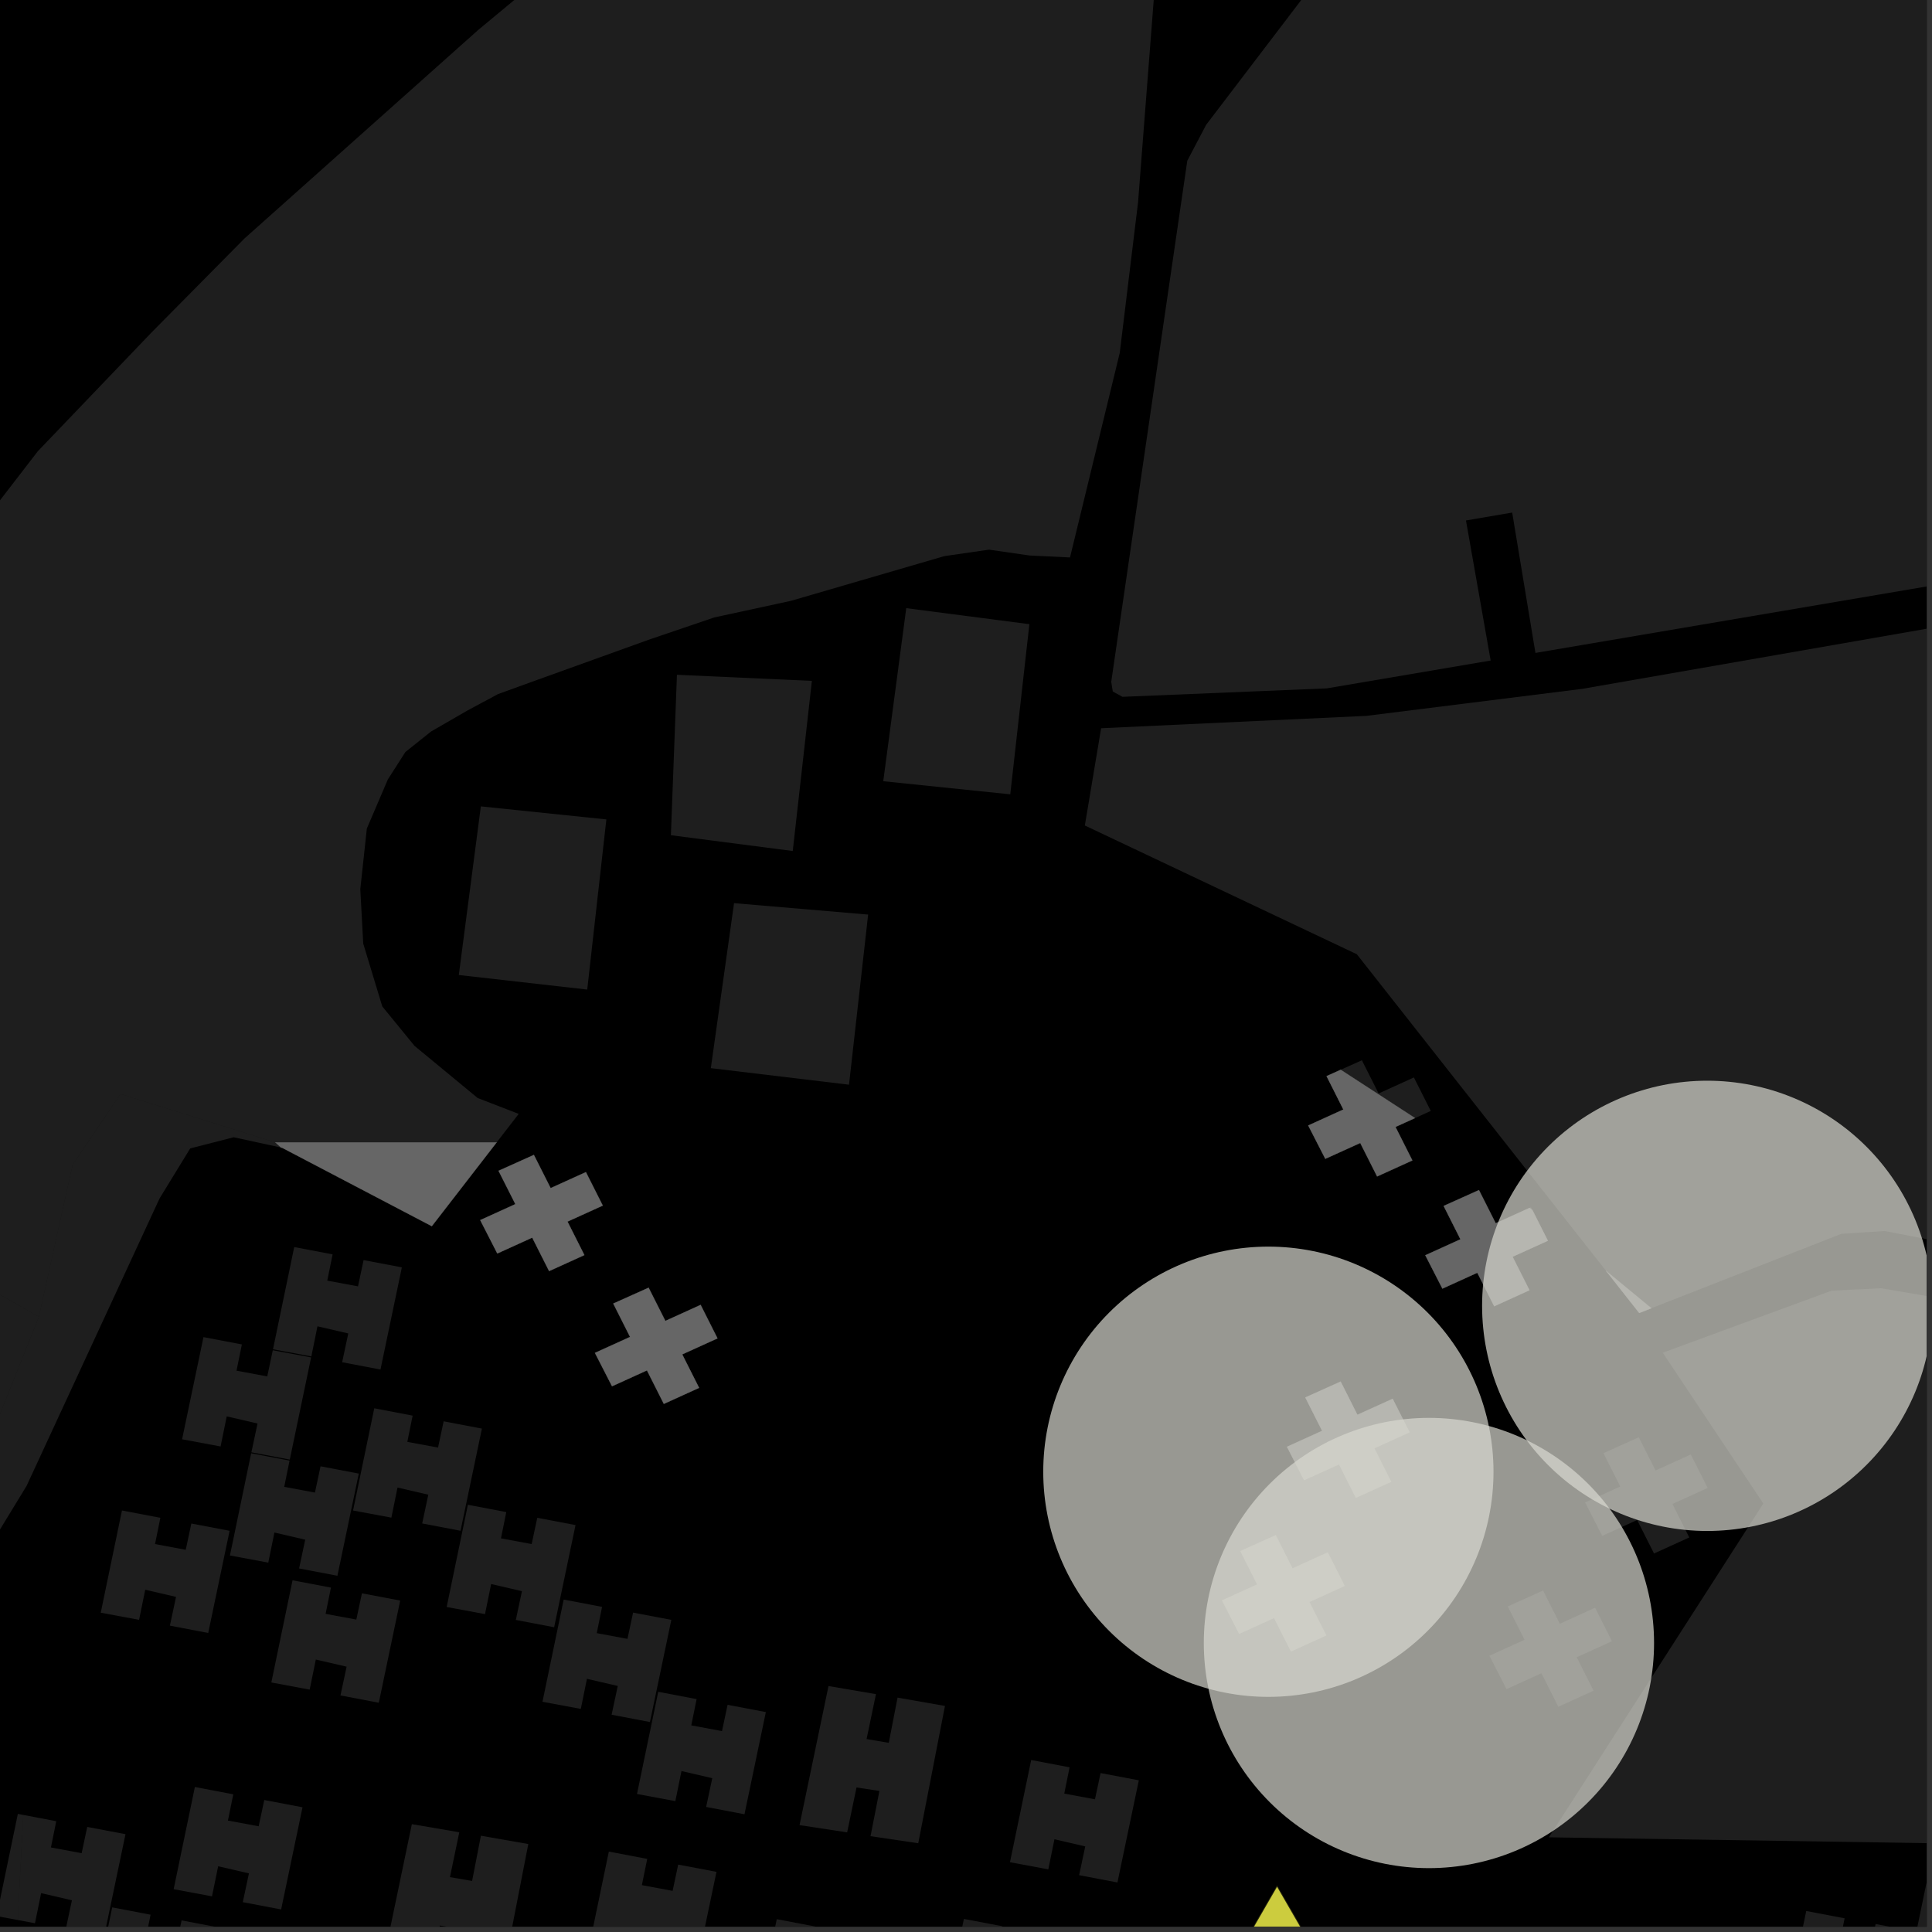 <?xml version="1.0" encoding="UTF-8"?>
<svg xmlns="http://www.w3.org/2000/svg" xmlns:xlink="http://www.w3.org/1999/xlink" width="361pt" height="361pt" viewBox="0 0 361 361" version="1.1">
<rect x="0" y="0" width="361" height="361" fill="#333333" stroke="none"/>
<defs>
<clipPath id="clip1">
  <path d="M 289 240 L 360 240 L 360 346 L 289 346 Z M 289 240 "/>
</clipPath>
<clipPath id="clip2">
  <path d="M 176 358 L 201 358 L 201 360 L 176 360 Z M 176 358 "/>
</clipPath>
<clipPath id="clip3">
  <path d="M 141 358 L 166 358 L 166 360 L 141 360 Z M 141 358 "/>
</clipPath>
<clipPath id="clip4">
  <path d="M 333 357 L 358 357 L 358 360 L 333 360 Z M 333 357 "/>
</clipPath>
<clipPath id="clip5">
  <path d="M 357 346 L 360 346 L 360 360 L 357 360 Z M 357 346 "/>
</clipPath>
<clipPath id="clip6">
  <path d="M 17 356 L 42 356 L 42 360 L 17 360 Z M 17 356 "/>
</clipPath>
<clipPath id="clip7">
  <path d="M 3 339 L 24 339 L 24 360 L 3 360 Z M 3 339 "/>
</clipPath>
<clipPath id="clip8">
  <path d="M 109 345 L 134 345 L 134 360 L 109 360 Z M 109 345 "/>
</clipPath>
<clipPath id="clip9">
  <path d="M 71 340 L 99 340 L 99 360 L 71 360 Z M 71 340 "/>
</clipPath>
<clipPath id="clip10">
  <path d="M 202 82 L 360 82 L 360 252 L 202 252 Z M 202 82 "/>
</clipPath>
<clipPath id="clip11">
  <path d="M 193 0 L 360 0 L 360 131 L 193 131 Z M 193 0 "/>
</clipPath>
<clipPath id="clip12">
  <path d="M 276 201 L 360 201 L 360 287 L 276 287 Z M 276 201 "/>
</clipPath>
<clipPath id="clip13">
  <path d="M 147 352 L 330 352 L 330 360 L 147 360 Z M 147 352 "/>
</clipPath>
<clipPath id="clip14">
  <path d="M 146 350 L 332 350 L 332 360 L 146 360 Z M 146 350 "/>
</clipPath>
</defs>
<g id="surface2506">
<path style="fill-rule:nonzero;fill:rgb(0%,0%,0%);fill-opacity:1;stroke-width:0.03;stroke-linecap:square;stroke-linejoin:miter;stroke:rgb(0%,0%,0%);stroke-opacity:1;stroke-miterlimit:10;" d="M 0 178 L 360 178 L 360 -182 L 0 -182 Z M 0 178 " transform="matrix(1,0,0,1,0,182)"/>
<path style=" stroke:none;fill-rule:nonzero;fill:rgb(39.999%,39.999%,39.999%);fill-opacity:0.3;" d="M 281.727 300.164 L 288.328 297.199 L 291.457 303.402 L 298.047 300.41 L 301.203 306.668 L 294.613 309.66 L 297.766 315.914 L 291.176 318.91 L 288.023 312.652 L 281.496 315.617 L 278.301 309.379 L 284.867 306.398 Z M 281.727 300.164 "/>
<path style=" stroke:none;fill-rule:nonzero;fill:rgb(39.999%,39.999%,39.999%);fill-opacity:0.3;" d="M 154.809 315.043 L 163.676 316.555 L 161.926 324.945 L 166.07 325.652 L 167.711 317.207 L 176.57 318.758 L 171.578 344.414 L 162.66 343.098 L 164.32 334.645 L 160.043 333.992 L 158.293 342.383 L 149.395 341.027 Z M 154.809 315.043 "/>
<path style=" stroke:none;fill-rule:nonzero;fill:rgb(39.999%,39.999%,39.999%);fill-opacity:0.3;" d="M 51.012 252.113 L 54.977 233.016 L 62.148 234.383 L 61.152 239.289 L 66.895 240.359 L 67.938 235.453 L 75.09 236.809 L 71.094 255.902 L 63.93 254.535 L 65.078 249.16 L 59.32 247.824 L 58.176 253.449 Z M 51.012 252.113 "/>
<path style=" stroke:none;fill-rule:nonzero;fill:rgb(39.999%,39.999%,39.999%);fill-opacity:0.3;" d="M 46.93 271.551 L 54.105 272.918 L 53.109 277.824 L 58.848 278.891 L 59.895 273.984 L 67.043 275.344 L 63.047 294.434 L 55.887 293.07 L 57.031 287.695 L 51.277 286.359 L 50.129 291.98 L 42.965 290.648 Z M 46.93 271.551 "/>
<path style=" stroke:none;fill-rule:nonzero;fill:rgb(39.999%,39.999%,39.999%);fill-opacity:0.3;" d="M 52.496 214.418 L 43.668 212.5 L 35.539 214.586 L 29.82 223.926 L 21.367 242.199 L 9.902 266.977 L 4.957 277.664 L -8.066 298.992 L -16.461 302.703 L -11.672 293.375 L 7.258 246.051 L 13.57 217.656 L 22.508 204.406 L 51.43 213.449 Z M 52.496 214.418 "/>
<g clip-path="url(#clip1)" clip-rule="nonzero">
<path style=" stroke:none;fill-rule:nonzero;fill:rgb(39.999%,39.999%,39.999%);fill-opacity:0.3;" d="M 310.688 252.758 L 342.262 241.16 L 351.469 240.711 L 445.004 256.578 L 451.762 259.75 L 434.562 345.539 L 289.414 343.309 L 329.484 280.934 Z M 310.688 252.758 "/>
</g>
<path style=" stroke:none;fill-rule:nonzero;fill:rgb(39.999%,39.999%,39.999%);fill-opacity:0.3;" d="M 299.609 271.527 L 306.211 268.559 L 309.34 274.766 L 315.93 271.773 L 319.086 278.027 L 312.496 281.023 L 315.648 287.277 L 309.059 290.273 L 305.902 284.016 L 299.379 286.98 L 296.184 280.742 L 302.75 277.762 Z M 299.609 271.527 "/>
<path style=" stroke:none;fill-rule:nonzero;fill:rgb(39.999%,39.999%,39.999%);fill-opacity:0.3;" d="M 50.969 252.301 L 58.133 253.637 L 54.148 272.73 L 46.973 271.363 L 48.121 265.988 L 42.363 264.652 L 41.219 270.277 L 34.023 268.934 L 38.02 249.844 L 45.195 251.211 L 44.195 256.117 L 49.938 257.188 Z M 50.969 252.301 "/>
<g clip-path="url(#clip2)" clip-rule="nonzero">
<path style=" stroke:none;fill-rule:nonzero;fill:rgb(39.999%,39.999%,39.999%);fill-opacity:0.3;" d="M 180.109 358.555 L 187.285 359.922 L 186.289 364.828 L 192.027 365.895 L 193.074 360.988 L 200.223 362.344 L 196.227 381.438 L 189.066 380.074 L 190.211 374.699 L 184.457 373.363 L 183.309 378.984 L 176.145 377.648 Z M 180.109 358.555 "/>
</g>
<g clip-path="url(#clip3)" clip-rule="nonzero">
<path style=" stroke:none;fill-rule:nonzero;fill:rgb(39.999%,39.999%,39.999%);fill-opacity:0.3;" d="M 145.141 358.602 L 152.316 359.973 L 151.32 364.879 L 157.059 365.945 L 158.105 361.039 L 165.254 362.395 L 161.262 381.488 L 154.098 380.121 L 155.242 374.746 L 149.488 373.414 L 148.344 379.035 L 141.176 377.699 Z M 145.141 358.602 "/>
</g>
<g clip-path="url(#clip4)" clip-rule="nonzero">
<path style=" stroke:none;fill-rule:nonzero;fill:rgb(39.999%,39.999%,39.999%);fill-opacity:0.3;" d="M 337.5 357.074 L 344.676 358.441 L 343.676 363.348 L 349.418 364.418 L 350.465 359.512 L 357.613 360.867 L 353.617 379.957 L 346.453 378.594 L 347.602 373.219 L 341.844 371.883 L 340.699 377.508 L 333.535 376.172 Z M 337.5 357.074 "/>
</g>
<g clip-path="url(#clip5)" clip-rule="nonzero">
<path style=" stroke:none;fill-rule:nonzero;fill:rgb(39.999%,39.999%,39.999%);fill-opacity:0.3;" d="M 361.066 346.547 L 368.242 347.914 L 367.246 352.82 L 372.984 353.887 L 374.031 348.98 L 381.18 350.34 L 377.184 369.43 L 370.02 368.066 L 371.168 362.691 L 365.414 361.355 L 364.266 366.977 L 357.102 365.641 Z M 361.066 346.547 "/>
</g>
<g clip-path="url(#clip6)" clip-rule="nonzero">
<path style=" stroke:none;fill-rule:nonzero;fill:rgb(39.999%,39.999%,39.999%);fill-opacity:0.3;" d="M 20.965 356.398 L 28.137 357.766 L 27.141 362.672 L 32.883 363.738 L 33.93 358.832 L 41.078 360.191 L 37.082 379.281 L 29.918 377.918 L 31.066 372.543 L 25.309 371.207 L 24.164 376.828 L 17 375.496 Z M 20.965 356.398 "/>
</g>
<g clip-path="url(#clip7)" clip-rule="nonzero">
<path style=" stroke:none;fill-rule:nonzero;fill:rgb(39.999%,39.999%,39.999%);fill-opacity:0.3;" d="M 4.352 339.125 L 10.512 340.297 L 9.516 345.203 L 15.254 346.273 L 16.301 341.367 L 23.449 342.723 L 19.453 361.812 L 12.293 360.449 L 13.438 355.074 L 7.684 353.738 L 6.535 359.363 L 3.32 358.762 Z M 4.352 339.125 "/>
</g>
<path style=" stroke:none;fill-rule:nonzero;fill:rgb(39.999%,39.999%,39.999%);fill-opacity:0.3;" d="M 36.414 333.906 L 43.59 335.273 L 42.59 340.18 L 48.332 341.246 L 49.379 336.34 L 56.527 337.695 L 52.531 356.789 L 45.367 355.422 L 46.516 350.047 L 40.762 348.715 L 39.613 354.336 L 32.449 353 Z M 36.414 333.906 "/>
<g clip-path="url(#clip8)" clip-rule="nonzero">
<path style=" stroke:none;fill-rule:nonzero;fill:rgb(39.999%,39.999%,39.999%);fill-opacity:0.3;" d="M 113.762 345.973 L 120.934 347.34 L 119.938 352.246 L 125.68 353.312 L 126.723 348.406 L 133.875 349.762 L 129.879 368.855 L 122.715 367.492 L 123.863 362.117 L 118.105 360.781 L 116.961 366.402 L 109.797 365.066 Z M 113.762 345.973 "/>
</g>
<g clip-path="url(#clip9)" clip-rule="nonzero">
<path style=" stroke:none;fill-rule:nonzero;fill:rgb(39.999%,39.999%,39.999%);fill-opacity:0.3;" d="M 76.957 340.848 L 85.82 342.363 L 84.074 350.75 L 88.215 351.457 L 89.859 343.012 L 98.715 344.562 L 93.723 370.219 L 84.809 368.902 L 86.465 360.453 L 82.188 359.797 L 80.438 368.191 L 71.539 366.832 Z M 76.957 340.848 "/>
</g>
<path style=" stroke:none;fill-rule:nonzero;fill:rgb(39.999%,39.999%,39.999%);fill-opacity:0.3;" d="M 192.68 328.863 L 199.855 330.23 L 198.859 335.137 L 204.598 336.207 L 205.645 331.301 L 212.793 332.656 L 208.797 351.746 L 201.637 350.383 L 202.781 345.008 L 197.027 343.672 L 195.879 349.297 L 188.715 347.961 Z M 192.68 328.863 "/>
<path style=" stroke:none;fill-rule:nonzero;fill:rgb(39.999%,39.999%,39.999%);fill-opacity:0.3;" d="M 122.992 316.117 L 130.164 317.484 L 129.168 322.391 L 134.906 323.457 L 135.953 318.551 L 143.102 319.906 L 139.109 339 L 131.945 337.633 L 133.09 332.258 L 127.336 330.926 L 126.191 336.547 L 119.023 335.211 Z M 122.992 316.117 "/>
<path style=" stroke:none;fill-rule:nonzero;fill:rgb(39.999%,39.999%,39.999%);fill-opacity:0.3;" d="M 54.664 295.281 L 61.84 296.648 L 60.84 301.555 L 66.582 302.621 L 67.629 297.715 L 74.777 299.07 L 70.781 318.164 L 63.617 316.797 L 64.766 311.422 L 59.012 310.09 L 57.863 315.711 L 50.699 314.375 Z M 54.664 295.281 "/>
<path style=" stroke:none;fill-rule:nonzero;fill:rgb(39.999%,39.999%,39.999%);fill-opacity:0.3;" d="M 22.789 282.238 L 29.965 283.605 L 28.965 288.512 L 34.707 289.582 L 35.754 284.676 L 42.902 286.031 L 38.906 305.125 L 31.746 303.758 L 32.891 298.383 L 27.137 297.047 L 25.988 302.672 L 18.824 301.336 Z M 22.789 282.238 "/>
<path style=" stroke:none;fill-rule:nonzero;fill:rgb(39.999%,39.999%,39.999%);fill-opacity:0.3;" d="M 105.328 298.883 L 112.5 300.25 L 111.504 305.156 L 117.246 306.227 L 118.293 301.32 L 125.441 302.676 L 121.445 321.766 L 114.281 320.402 L 115.43 315.027 L 109.672 313.691 L 108.527 319.316 L 101.363 317.98 Z M 105.328 298.883 "/>
<path style=" stroke:none;fill-rule:nonzero;fill:rgb(39.999%,39.999%,39.999%);fill-opacity:0.3;" d="M 87.426 281.172 L 94.602 282.539 L 93.605 287.445 L 99.344 288.512 L 100.391 283.605 L 107.539 284.965 L 103.543 304.055 L 96.383 302.691 L 97.527 297.316 L 91.773 295.98 L 90.625 301.602 L 83.461 300.27 Z M 87.426 281.172 "/>
<path style=" stroke:none;fill-rule:nonzero;fill:rgb(39.999%,39.999%,39.999%);fill-opacity:0.3;" d="M 69.934 263.145 L 77.105 264.512 L 76.109 269.418 L 81.852 270.484 L 82.895 265.578 L 90.047 266.938 L 86.051 286.027 L 78.887 284.664 L 80.031 279.289 L 74.277 277.953 L 73.133 283.574 L 65.969 282.242 Z M 69.934 263.145 "/>
<path style=" stroke:none;fill-rule:nonzero;fill:rgb(39.999%,39.999%,39.999%);fill-opacity:0.3;" d="M 3.336 338.93 L 4.352 339.125 L 3.32 358.762 L -0.629 358.027 Z M 3.336 338.93 "/>
<path style=" stroke:none;fill-rule:nonzero;fill:rgb(39.999%,39.999%,39.999%);fill-opacity:0.3;" d="M -16.461 302.703 L -22.434 305.344 L -29.617 310.711 L -37.473 319.598 L -62.16 301.816 L -44.652 281.695 L -28.684 290.234 L -27.41 287.809 L -26.133 285.383 L -41.91 278.133 L -23.98 228.176 L -22.188 229.223 L 7.258 246.051 L -11.672 293.375 Z M -16.461 302.703 "/>
<path style=" stroke:none;fill-rule:nonzero;fill:rgb(39.999%,39.999%,39.999%);fill-opacity:0.3;" d="M 126.488 126.086 L 151.703 127.223 L 148.129 159.012 L 125.359 156.062 Z M 126.488 126.086 "/>
<path style=" stroke:none;fill-rule:nonzero;fill:rgb(39.999%,39.999%,39.999%);fill-opacity:0.3;" d="M 89.34 5.609 L 112.84 -13.891 L 133.887 -28.195 L 156.027 -44.059 L 174.066 -56.281 L 186.645 -62.305 L 215.738 -2.066 L 212.648 37.816 L 209.227 65.945 L 199.934 104.16 L 192.395 103.801 L 184.809 102.703 L 176.457 103.914 L 147.809 112.262 L 133.461 115.371 L 121.305 119.504 L 111.078 123.188 L 100.336 127.055 L 93.059 129.691 L 87.312 132.777 L 80.551 136.68 L 75.754 140.508 L 72.469 145.645 L 68.543 154.824 L 67.324 166.137 L 67.871 176.309 L 71.43 188.051 L 77.457 195.426 L 89.262 205.172 L 96.922 208.133 L 92.809 213.449 L 51.43 213.449 L 22.508 204.406 L 13.57 217.656 L 7.258 246.051 L -22.188 229.223 L -23.98 228.176 L -23.531 226.922 L -11.305 233.645 L -10.031 228.793 L -70.59 196.555 L -50.84 168.797 L -45.379 162.523 L -39.965 157.18 L -35.32 152.285 L -31.953 149.75 L -27.855 147.801 L -23.641 146.902 L -16.609 141.527 L -12.723 133.77 L -11.102 126.375 L -8.855 115.047 L -6.352 108.484 L -1.512 95.445 L 7.07 84.312 L 28.355 62.082 L 45.684 44.559 Z M 89.34 5.609 "/>
<g clip-path="url(#clip10)" clip-rule="nonzero">
<path style=" stroke:none;fill-rule:nonzero;fill:rgb(39.999%,39.999%,39.999%);fill-opacity:0.3;" d="M 344.062 230.547 L 308.57 244.445 L 300.082 237.449 L 253.531 178.305 L 206.578 156.078 L 202.707 154.246 L 205.746 136.074 L 255.324 133.762 L 295.617 128.719 L 375.605 114.758 L 412.387 105.844 L 483.602 82.484 L 487.109 84.691 L 487.699 89.125 L 454.535 251.004 L 454.121 250.945 L 443.648 247.711 L 352.141 230.016 Z M 344.062 230.547 "/>
</g>
<path style=" stroke:none;fill-rule:nonzero;fill:rgb(39.999%,39.999%,39.999%);fill-opacity:0.3;" d="M 89.848 150.676 L 113.301 153.109 L 109.727 184.902 L 85.73 182.184 Z M 89.848 150.676 "/>
<path style=" stroke:none;fill-rule:nonzero;fill:rgb(39.999%,39.999%,39.999%);fill-opacity:0.3;" d="M 137.16 168.758 L 162.215 170.891 L 158.641 202.68 L 132.82 199.586 Z M 137.16 168.758 "/>
<path style=" stroke:none;fill-rule:nonzero;fill:rgb(39.999%,39.999%,39.999%);fill-opacity:0.3;" d="M 169.336 113.637 L 192.344 116.629 L 188.77 148.422 L 165.039 145.973 Z M 169.336 113.637 "/>
<g clip-path="url(#clip11)" clip-rule="nonzero">
<path style=" stroke:none;fill-rule:nonzero;fill:rgb(39.999%,39.999%,39.999%);fill-opacity:0.3;" d="M 193.148 -66.633 L 220.871 -85.824 L 226.246 -87.617 L 232.16 -88.391 L 241.836 -88.66 L 256.281 -86.438 L 263.617 -86.395 L 271.859 -90.496 L 280.801 -100.699 L 288.66 -112.137 L 290.988 -120.598 L 364.254 -66.816 L 369.566 -61.238 L 371.934 -54.535 L 410.754 98.117 L 409.723 100 L 406.547 101.676 L 286.902 122 L 282.555 95.773 L 273.922 97.25 L 278.535 123.422 L 247.914 128.625 L 209.734 130.203 L 207.926 129.207 L 207.637 127.398 L 221.848 30.035 L 225.371 23.324 L 255.02 -15.582 L 248.742 -17.93 L 242.469 -20.277 L 227.82 -1.176 L 226.492 -0.789 L 224.98 -1.395 L 207.598 -40.336 L 235.195 -56.285 L 239.398 -57.742 L 246.473 -58.293 L 271.516 -59.055 L 303.641 -55.293 L 305.359 -56.746 L 306.117 -59.648 L 308.18 -87.391 L 312.387 -86.871 L 312.566 -92.484 L 312.75 -98.098 L 303.836 -98.969 L 292.926 -100.254 L 292.344 -94.664 L 291.766 -89.078 L 298.914 -87.926 L 298.129 -73.137 L 297.07 -63.703 L 295.191 -62.426 L 252.332 -64.422 L 239.004 -64.992 L 235.836 -64.398 L 232.891 -62.988 L 204.645 -47.035 Z M 193.148 -66.633 "/>
</g>
<path style=" stroke:none;fill-rule:nonzero;fill:rgb(39.999%,39.999%,39.999%);fill-opacity:0.3;" d="M 250.52 199.887 L 254.473 198.113 L 257.598 204.32 L 264.191 201.324 L 267.344 207.582 L 264.406 208.914 Z M 250.52 199.887 "/>
<path style=" stroke:none;fill-rule:nonzero;fill:rgb(39.999%,39.999%,39.999%);fill-opacity:0.3;" d="M 285.82 225.691 L 286.066 225.578 L 286.34 226.117 Z M 285.82 225.691 "/>
<path style=" stroke:none;fill-rule:nonzero;fill:rgb(39.999%,39.999%,39.999%);fill-opacity:0.3;" d="M 92.809 213.449 L 80.684 229.117 L 52.723 214.469 L 52.496 214.418 L 51.43 213.449 Z M 92.809 213.449 "/>
<path style=" stroke:none;fill-rule:nonzero;fill:rgb(39.999%,39.999%,39.999%);fill-opacity:0.3;" d="M 308.57 244.445 L 306.293 245.336 L 300.082 237.449 Z M 308.57 244.445 "/>
<path style=" stroke:none;fill-rule:nonzero;fill:rgb(39.999%,39.999%,39.999%);fill-opacity:0.3;" d="M 243.902 261.121 L 250.504 258.152 L 253.633 264.359 L 260.223 261.367 L 263.379 267.621 L 256.789 270.613 L 259.941 276.871 L 253.352 279.863 L 250.199 273.609 L 243.672 276.574 L 240.477 270.336 L 247.043 267.352 Z M 243.902 261.121 "/>
<path style=" stroke:none;fill-rule:nonzero;fill:rgb(39.999%,39.999%,39.999%);fill-opacity:0.3;" d="M 231.773 289.828 L 238.375 286.859 L 241.504 293.066 L 248.094 290.074 L 251.25 296.328 L 244.656 299.324 L 247.812 305.578 L 241.223 308.57 L 238.066 302.316 L 231.543 305.281 L 228.348 299.043 L 234.914 296.059 Z M 231.773 289.828 "/>
<path style=" stroke:none;fill-rule:nonzero;fill:rgb(39.999%,39.999%,39.999%);fill-opacity:0.3;" d="M 114.59 243.574 L 121.195 240.609 L 124.324 246.816 L 130.914 243.82 L 134.066 250.078 L 127.477 253.07 L 130.629 259.324 L 124.039 262.32 L 120.887 256.062 L 114.359 259.027 L 111.164 252.789 L 117.73 249.809 Z M 114.59 243.574 "/>
<path style=" stroke:none;fill-rule:nonzero;fill:rgb(39.999%,39.999%,39.999%);fill-opacity:0.3;" d="M 93.152 218.766 L 99.758 215.797 L 102.887 222.004 L 109.477 219.012 L 112.629 225.266 L 106.039 228.258 L 109.191 234.516 L 102.602 237.508 L 99.449 231.254 L 92.922 234.219 L 89.73 227.98 L 96.297 224.996 Z M 93.152 218.766 "/>
<path style=" stroke:none;fill-rule:nonzero;fill:rgb(39.999%,39.999%,39.999%);fill-opacity:0.3;" d="M 247.867 201.078 L 250.52 199.887 L 264.406 208.914 L 260.754 210.574 L 263.906 216.832 L 257.316 219.824 L 254.164 213.57 L 247.637 216.531 L 244.441 210.297 L 251.008 207.312 Z M 247.867 201.078 "/>
<path style=" stroke:none;fill-rule:nonzero;fill:rgb(39.999%,39.999%,39.999%);fill-opacity:0.3;" d="M 269.746 225.332 L 276.348 222.367 L 279.477 228.57 L 285.82 225.691 L 286.34 226.117 L 289.223 231.836 L 282.629 234.828 L 285.785 241.082 L 279.195 244.078 L 276.039 237.82 L 269.516 240.785 L 266.32 234.547 L 272.887 231.566 Z M 269.746 225.332 "/>
<path style="fill-rule:nonzero;fill:rgb(39.999%,39.999%,39.999%);fill-opacity:1;stroke-width:0.03;stroke-linecap:square;stroke-linejoin:miter;stroke:rgb(39.999%,39.999%,39.999%);stroke-opacity:1;stroke-miterlimit:3.239;" d="M 166.809 226.449 L 154.684 242.117 L 126.723 227.469 L 126.496 227.418 L 125.43 226.449 Z M 166.809 226.449 " transform="matrix(1,0,0,1,-74,-13)"/>
<path style="fill-rule:nonzero;fill:rgb(39.999%,39.999%,39.999%);fill-opacity:1;stroke-width:0.03;stroke-linecap:square;stroke-linejoin:miter;stroke:rgb(39.999%,39.999%,39.999%);stroke-opacity:1;stroke-miterlimit:3.239;" d="M 382.57 257.445 L 380.293 258.336 L 374.082 250.449 Z M 382.57 257.445 " transform="matrix(1,0,0,1,-74,-13)"/>
<path style="fill-rule:nonzero;fill:rgb(39.999%,39.999%,39.999%);fill-opacity:1;stroke-width:0.03;stroke-linecap:square;stroke-linejoin:miter;stroke:rgb(39.999%,39.999%,39.999%);stroke-opacity:1;stroke-miterlimit:3.239;" d="M 317.902 274.121 L 324.504 271.152 L 327.633 277.359 L 334.223 274.367 L 337.379 280.621 L 330.789 283.613 L 333.941 289.871 L 327.352 292.863 L 324.199 286.609 L 317.672 289.574 L 314.477 283.336 L 321.043 280.352 Z M 317.902 274.121 " transform="matrix(1,0,0,1,-74,-13)"/>
<path style="fill-rule:nonzero;fill:rgb(39.999%,39.999%,39.999%);fill-opacity:1;stroke-width:0.03;stroke-linecap:square;stroke-linejoin:miter;stroke:rgb(39.999%,39.999%,39.999%);stroke-opacity:1;stroke-miterlimit:3.239;" d="M 305.773 302.828 L 312.375 299.859 L 315.504 306.066 L 322.094 303.074 L 325.25 309.328 L 318.656 312.324 L 321.812 318.578 L 315.223 321.57 L 312.066 315.316 L 305.543 318.281 L 302.348 312.043 L 308.914 309.059 Z M 305.773 302.828 " transform="matrix(1,0,0,1,-74,-13)"/>
<path style="fill-rule:nonzero;fill:rgb(39.999%,39.999%,39.999%);fill-opacity:1;stroke-width:0.03;stroke-linecap:square;stroke-linejoin:miter;stroke:rgb(39.999%,39.999%,39.999%);stroke-opacity:1;stroke-miterlimit:3.239;" d="M 188.59 256.574 L 195.195 253.609 L 198.324 259.816 L 204.914 256.82 L 208.066 263.078 L 201.477 266.07 L 204.629 272.324 L 198.039 275.32 L 194.887 269.062 L 188.359 272.027 L 185.164 265.789 L 191.73 262.809 Z M 188.59 256.574 " transform="matrix(1,0,0,1,-74,-13)"/>
<path style="fill-rule:nonzero;fill:rgb(39.999%,39.999%,39.999%);fill-opacity:1;stroke-width:0.03;stroke-linecap:square;stroke-linejoin:miter;stroke:rgb(39.999%,39.999%,39.999%);stroke-opacity:1;stroke-miterlimit:3.239;" d="M 167.152 231.766 L 173.758 228.797 L 176.887 235.004 L 183.477 232.012 L 186.629 238.266 L 180.039 241.258 L 183.191 247.516 L 176.602 250.508 L 173.449 244.254 L 166.922 247.219 L 163.73 240.98 L 170.297 237.996 Z M 167.152 231.766 " transform="matrix(1,0,0,1,-74,-13)"/>
<path style="fill-rule:nonzero;fill:rgb(39.999%,39.999%,39.999%);fill-opacity:1;stroke-width:0.03;stroke-linecap:square;stroke-linejoin:miter;stroke:rgb(39.999%,39.999%,39.999%);stroke-opacity:1;stroke-miterlimit:3.239;" d="M 321.867 214.078 L 324.52 212.887 L 338.406 221.914 L 334.754 223.574 L 337.906 229.832 L 331.316 232.824 L 328.164 226.57 L 321.637 229.531 L 318.441 223.297 L 325.008 220.312 Z M 321.867 214.078 " transform="matrix(1,0,0,1,-74,-13)"/>
<path style="fill-rule:nonzero;fill:rgb(39.999%,39.999%,39.999%);fill-opacity:1;stroke-width:0.03;stroke-linecap:square;stroke-linejoin:miter;stroke:rgb(39.999%,39.999%,39.999%);stroke-opacity:1;stroke-miterlimit:3.239;" d="M 343.746 238.332 L 350.348 235.367 L 353.477 241.57 L 359.82 238.691 L 360.34 239.117 L 363.223 244.836 L 356.629 247.828 L 359.785 254.082 L 353.195 257.078 L 350.039 250.82 L 343.516 253.785 L 340.32 247.547 L 346.887 244.566 Z M 343.746 238.332 " transform="matrix(1,0,0,1,-74,-13)"/>
<path style=" stroke:none;fill-rule:evenodd;fill:rgb(85.097%,85.097%,81.96%);fill-opacity:0.7;" d="M 309.066 307 C 309.066 295.844 304.637 285.145 296.746 277.254 C 288.855 269.363 278.156 264.934 267 264.934 C 255.844 264.934 245.145 269.363 237.254 277.254 C 229.363 285.145 224.934 295.844 224.934 307 C 224.934 318.156 229.363 328.855 237.254 336.746 C 245.145 344.637 255.844 349.066 267 349.066 C 278.156 349.066 288.855 344.637 296.746 336.746 C 304.637 328.855 309.066 318.156 309.066 307 Z M 309.066 307 "/>
<path style=" stroke:none;fill-rule:evenodd;fill:rgb(85.097%,85.097%,81.96%);fill-opacity:0.7;" d="M 279.066 275 C 279.066 263.844 274.637 253.145 266.746 245.254 C 258.855 237.363 248.156 232.934 237 232.934 C 225.844 232.934 215.145 237.363 207.254 245.254 C 199.363 253.145 194.934 263.844 194.934 275 C 194.934 286.156 199.363 296.855 207.254 304.746 C 215.145 312.637 225.844 317.066 237 317.066 C 248.156 317.066 258.855 312.637 266.746 304.746 C 274.637 296.855 279.066 286.156 279.066 275 Z M 279.066 275 "/>
<g clip-path="url(#clip12)" clip-rule="nonzero">
<path style=" stroke:none;fill-rule:evenodd;fill:rgb(85.097%,85.097%,81.96%);fill-opacity:0.7;" d="M 361.066 244 C 361.066 232.844 356.637 222.145 348.746 214.254 C 340.855 206.363 330.156 201.934 319 201.934 C 307.844 201.934 297.145 206.363 289.254 214.254 C 281.363 222.145 276.934 232.844 276.934 244 C 276.934 255.156 281.363 265.855 289.254 273.746 C 297.145 281.637 307.844 286.066 319 286.066 C 330.156 286.066 340.855 281.637 348.746 273.746 C 356.637 265.855 361.066 255.156 361.066 244 Z M 361.066 244 "/>
</g>
<g clip-path="url(#clip13)" clip-rule="nonzero">
<path style=" stroke:none;fill-rule:nonzero;fill:rgb(99.998%,99.998%,30.588%);fill-opacity:0.8;" d="M 238.625 352.27 L 147.547 510.02 L 329.703 510.02 Z M 238.625 352.27 "/>
</g>
<g clip-path="url(#clip14)" clip-rule="nonzero">
<path style="fill:none;stroke-width:0.288;stroke-linecap:square;stroke-linejoin:miter;stroke:rgb(0%,0%,0%);stroke-opacity:0.8;stroke-miterlimit:3.25;" d="M 312.625 365.27 L 221.547 523.02 L 403.703 523.02 Z M 312.625 365.27 " transform="matrix(1,0,0,1,-74,-13)"/>
</g>
</g>
</svg>
